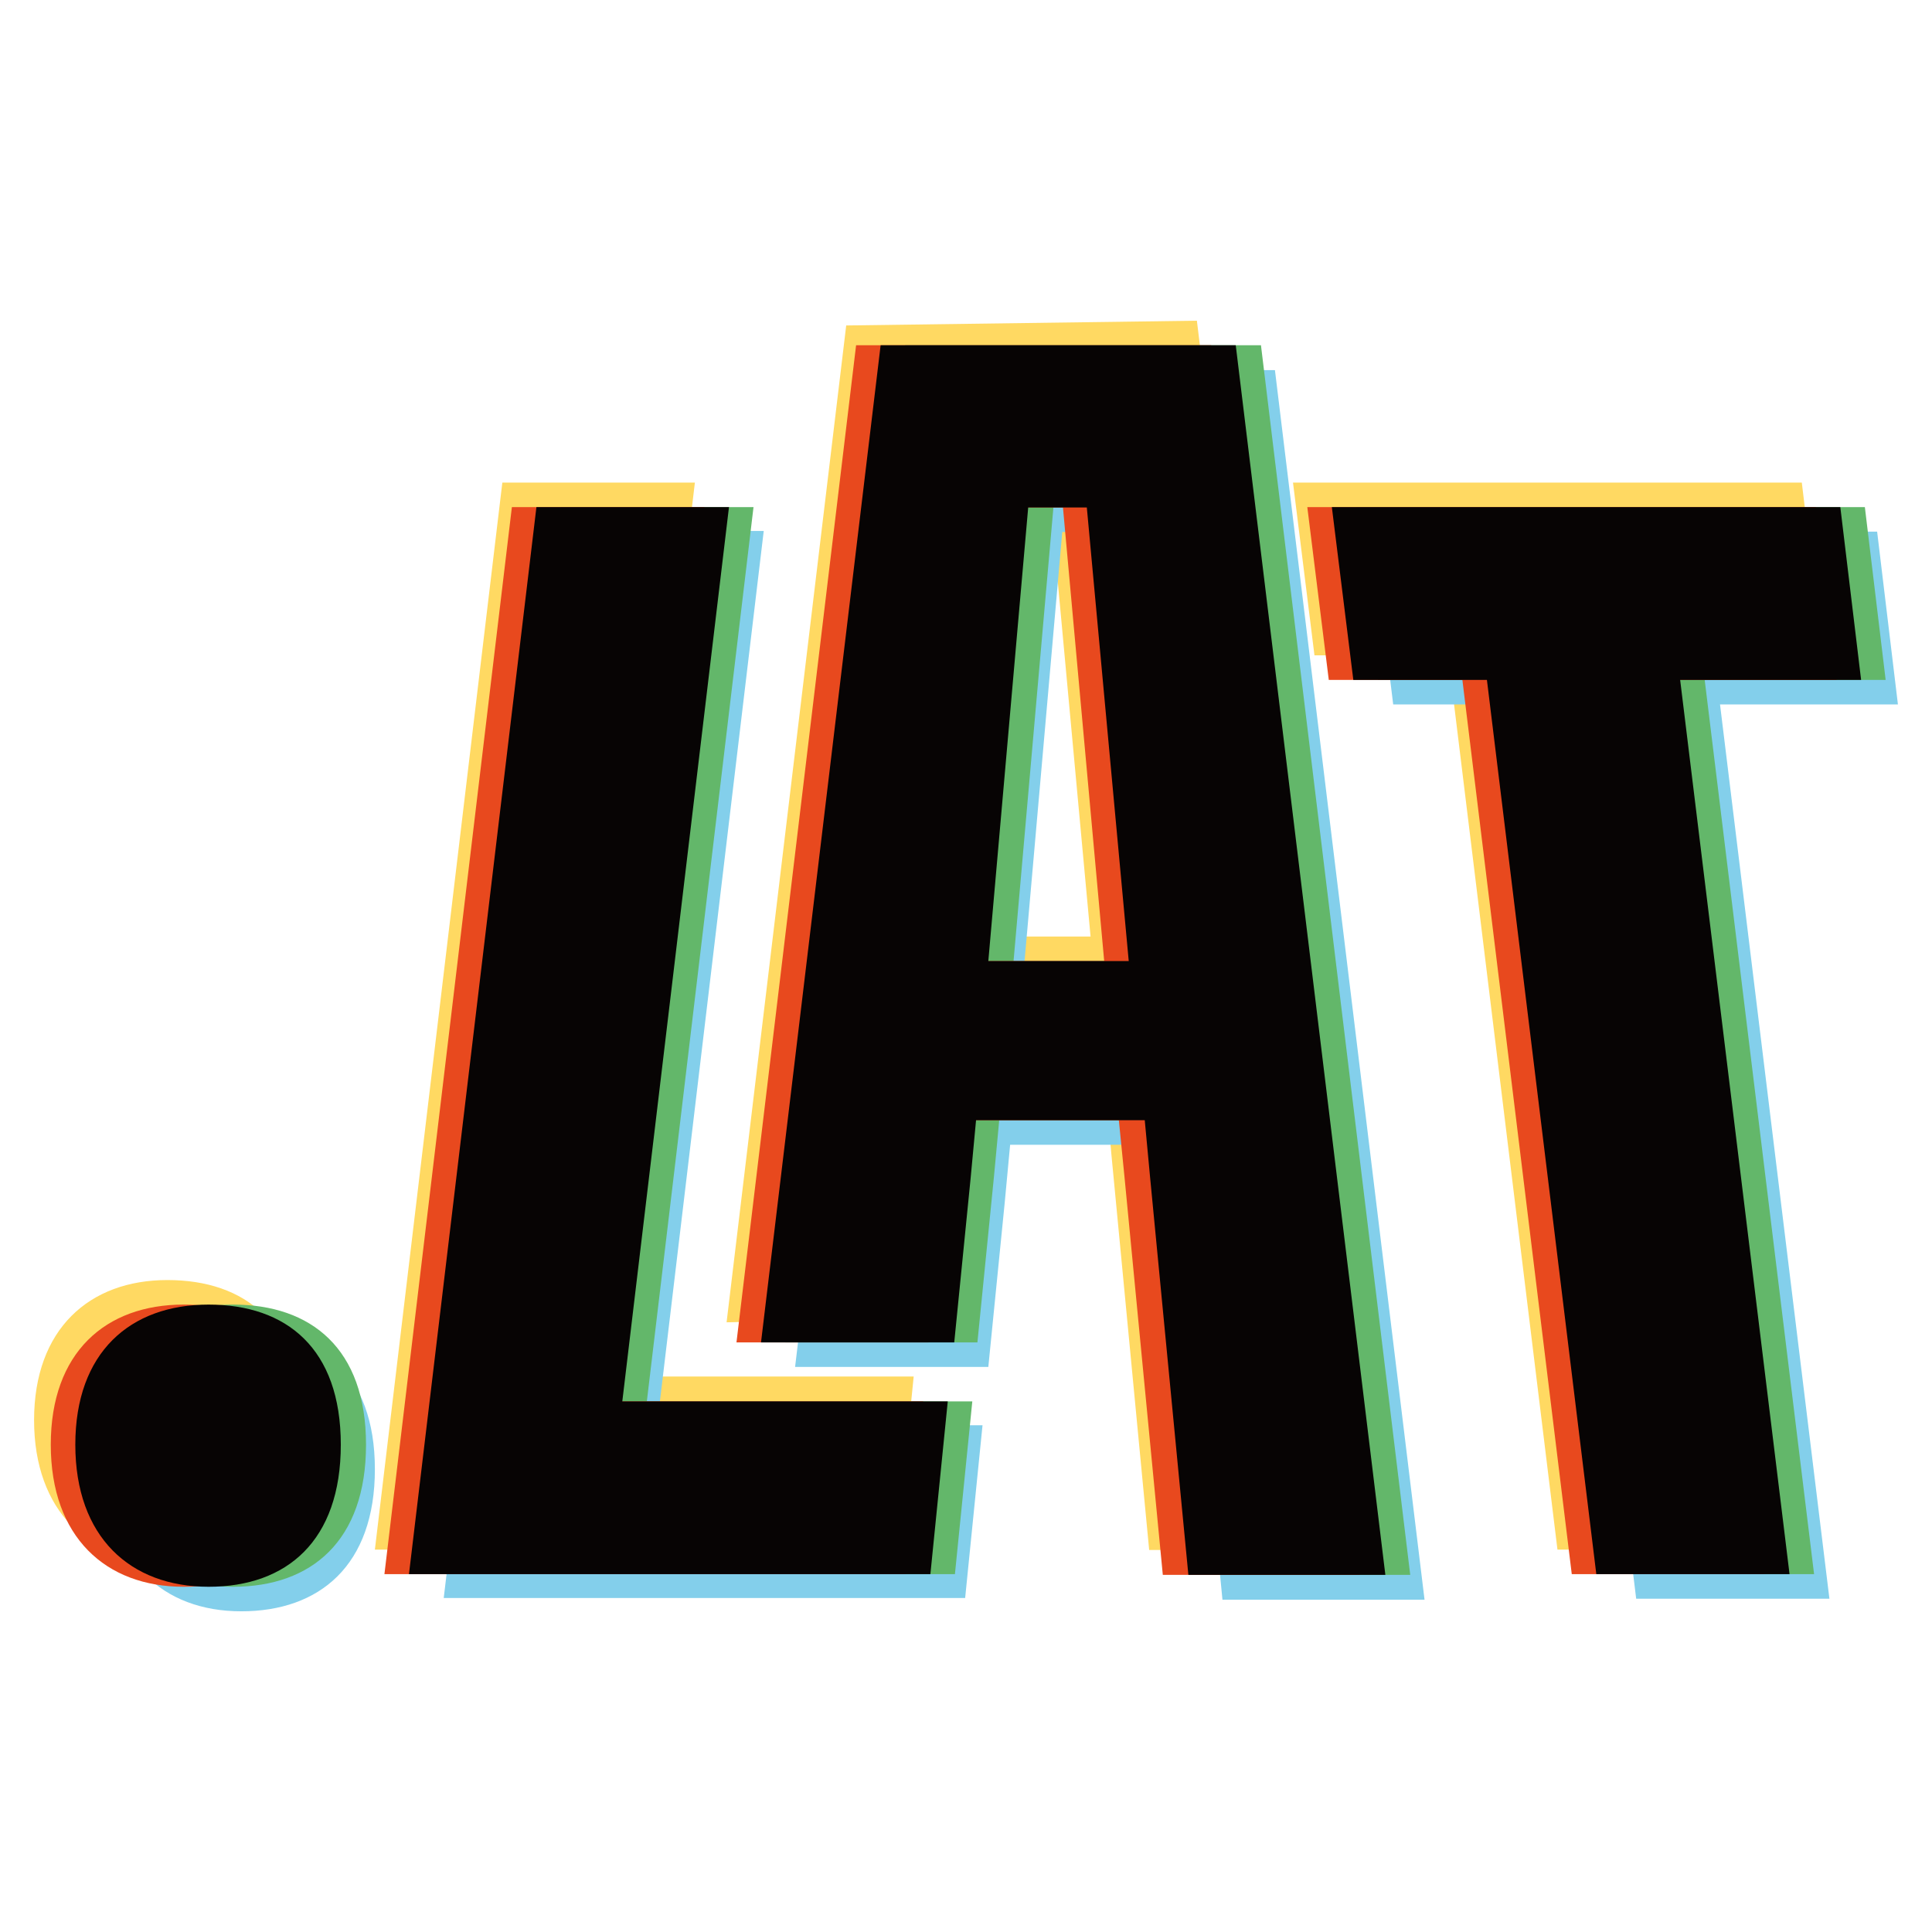 <svg id="Слой_1" data-name="Слой 1" xmlns="http://www.w3.org/2000/svg" viewBox="0 0 56.69 56.69"><defs><style>.cls-1{fill:#ffd962;}.cls-2{fill:#83cfeb;}.cls-3{fill:#63b76a;}.cls-4{fill:#e8491e;}.cls-5{fill:#070404;}</style></defs><g id="Layer_2" data-name="Layer 2"><g id="Layer_1-2" data-name="Layer 1-2"><path class="cls-1" d="M4.91,37.56C2.62,37.56,1,39,1,41.67s1.61,4.17,3.9,4.17,3.91-1.35,3.91-4.17S7.21,37.56,4.91,37.56Z"/><polygon class="cls-1" points="52.87 14.16 37.94 14.16 38.57 19.23 42.49 19.23 45.7 45.47 51.37 45.47 48.16 19.23 53.48 19.23 52.87 14.16"/><polygon class="cls-1" points="20.39 14.16 14.74 14.16 11 45.47 26.3 45.47 26.81 40.39 17.26 40.39 20.39 14.16"/><path class="cls-1" d="M24.83,9.55,21.32,38.8l5.5-.13.48-4.81.16-1.71h5l.15,1.71,1.11,11.62h5.78L35.12,9.41Zm3.05,17.93,1.17-13.31h1.72L32,27.48Z"/><path class="cls-2" d="M7.08,39c-2.3,0-3.91,1.4-3.91,4.11s1.61,4.17,3.91,4.17S11,45.93,11,43.11,9.37,39,7.08,39Z"/><polygon class="cls-2" points="55.08 15.6 40.26 15.6 40.88 20.67 44.8 20.67 48.01 46.91 53.68 46.91 50.47 20.67 55.69 20.67 55.08 15.6"/><polygon class="cls-2" points="22.41 15.58 16.76 15.58 13.02 46.89 28.32 46.89 28.83 41.82 19.28 41.82 22.41 15.58"/><path class="cls-2" d="M26.83,10.86l-3.5,29.25H29l.48-4.81.16-1.71h4.95l.16,1.71,1.12,11.64h5.93L37.41,10.86ZM30,28.92l1.17-13.31H32.9l1.22,13.31Z"/><path class="cls-3" d="M6.84,38.28c-2.3,0-3.91,1.4-3.91,4.11s1.61,4.17,3.91,4.17,3.9-1.35,3.9-4.17S9.13,38.28,6.84,38.28Z"/><polygon class="cls-3" points="54.72 14.88 39.8 14.88 40.43 19.95 44.35 19.95 47.56 46.19 53.23 46.19 50.02 19.95 55.33 19.95 54.72 14.88"/><polygon class="cls-3" points="22.11 14.88 16.46 14.88 12.72 46.19 28.02 46.19 28.53 41.12 18.98 41.12 22.11 14.88"/><path class="cls-3" d="M26.56,10.13,23.05,39.39h5.63l.48-4.81.16-1.71h5l.16,1.71,1.12,11.63h5.78L37,10.13ZM29.74,28.2l1.17-13.31h1.72L33.84,28.2Z"/><path class="cls-4" d="M5.39,38.28c-2.29,0-3.9,1.4-3.9,4.11s1.61,4.17,3.9,4.17S9.3,45.21,9.3,42.39,7.69,38.28,5.39,38.28Z"/><polygon class="cls-4" points="53.28 14.88 38.36 14.88 38.99 19.95 42.91 19.95 46.12 46.19 51.79 46.19 48.58 19.95 53.89 19.95 53.28 14.88"/><polygon class="cls-4" points="20.67 14.88 15.02 14.88 11.28 46.19 26.58 46.19 27.09 41.12 17.54 41.12 20.67 14.88"/><path class="cls-4" d="M25.12,10.13,21.61,39.39h5.63l.48-4.81.16-1.71h4.95L33,34.58l1.12,11.63h5.78L35.54,10.13ZM28.3,28.2l1.17-13.31h1.72L32.4,28.2Z"/><path class="cls-5" d="M6.12,38.28c-2.3,0-3.91,1.4-3.91,4.11s1.61,4.17,3.91,4.17S10,45.21,10,42.39,8.41,38.28,6.12,38.28Z"/><polygon class="cls-5" points="54 14.88 39.08 14.88 39.71 19.95 43.63 19.95 46.84 46.19 52.51 46.19 49.3 19.95 54.61 19.95 54 14.88"/><polygon class="cls-5" points="21.39 14.88 15.74 14.88 12 46.19 27.3 46.19 27.81 41.12 18.26 41.12 21.39 14.88"/><path class="cls-5" d="M25.84,10.13,22.33,39.39H28l.48-4.81.16-1.71h4.95l.16,1.71,1.12,11.63h5.78L36.26,10.13ZM29,28.2l1.17-13.31h1.72L33.12,28.2Z"/></g></g></svg>